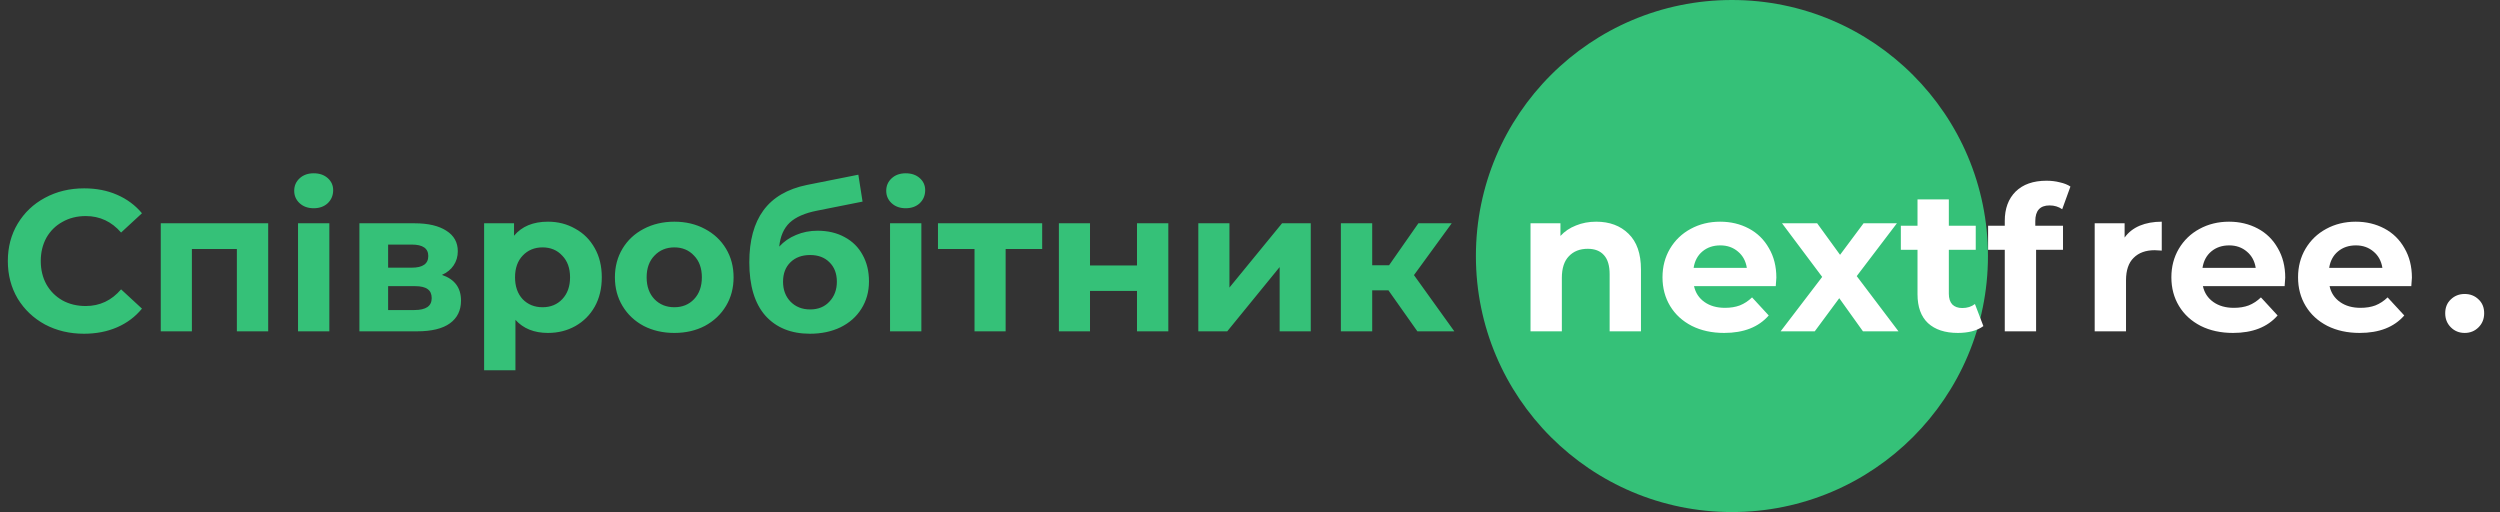 <svg width="249" height="51" viewBox="0 0 249 51" fill="none" xmlns="http://www.w3.org/2000/svg">
<rect x="0" y="0" width="249" height="51" fill="#333333" stroke="none"/>
<circle cx="172.5" cy="25.5" r="25.5" fill="#35C178"/>
<path d="M158.98 22.08C160.313 22.08 161.387 22.48 162.2 23.28C163.027 24.08 163.44 25.267 163.44 26.84V33H160.32V27.32C160.32 26.467 160.133 25.833 159.76 25.42C159.387 24.993 158.847 24.78 158.14 24.78C157.353 24.78 156.727 25.027 156.26 25.52C155.793 26 155.56 26.72 155.56 27.68V33H152.44V22.24H155.42V23.5C155.833 23.047 156.347 22.7 156.96 22.46C157.573 22.207 158.247 22.08 158.98 22.08ZM176.925 27.66C176.925 27.7 176.905 27.98 176.865 28.5H168.725C168.872 29.167 169.219 29.693 169.765 30.08C170.312 30.467 170.992 30.66 171.805 30.66C172.365 30.66 172.859 30.58 173.285 30.42C173.725 30.247 174.132 29.98 174.505 29.62L176.165 31.42C175.152 32.58 173.672 33.16 171.725 33.16C170.512 33.16 169.439 32.927 168.505 32.46C167.572 31.98 166.852 31.32 166.345 30.48C165.839 29.64 165.585 28.687 165.585 27.62C165.585 26.567 165.832 25.62 166.325 24.78C166.832 23.927 167.519 23.267 168.385 22.8C169.265 22.32 170.245 22.08 171.325 22.08C172.379 22.08 173.332 22.307 174.185 22.76C175.039 23.213 175.705 23.867 176.185 24.72C176.679 25.56 176.925 26.54 176.925 27.66ZM171.345 24.44C170.639 24.44 170.045 24.64 169.565 25.04C169.085 25.44 168.792 25.987 168.685 26.68H173.985C173.879 26 173.585 25.46 173.105 25.06C172.625 24.647 172.039 24.44 171.345 24.44ZM185.55 33L183.19 29.7L180.75 33H177.35L181.49 27.58L177.49 22.24H180.99L183.27 25.38L185.61 22.24H188.93L184.93 27.5L189.09 33H185.55ZM197.544 32.48C197.237 32.707 196.857 32.88 196.404 33C195.964 33.107 195.497 33.16 195.004 33.16C193.724 33.16 192.731 32.833 192.024 32.18C191.331 31.527 190.984 30.567 190.984 29.3V24.88H189.324V22.48H190.984V19.86H194.104V22.48H196.784V24.88H194.104V29.26C194.104 29.713 194.217 30.067 194.444 30.32C194.684 30.56 195.017 30.68 195.444 30.68C195.937 30.68 196.357 30.547 196.704 30.28L197.544 32.48ZM202.715 22.48H205.475V24.88H202.795V33H199.675V24.88H198.015V22.48H199.675V22C199.675 20.773 200.035 19.8 200.755 19.08C201.489 18.36 202.515 18 203.835 18C204.302 18 204.742 18.053 205.155 18.16C205.582 18.253 205.935 18.393 206.215 18.58L205.395 20.84C205.035 20.587 204.615 20.46 204.135 20.46C203.189 20.46 202.715 20.98 202.715 22.02V22.48ZM211.611 23.66C211.985 23.14 212.485 22.747 213.111 22.48C213.751 22.213 214.485 22.08 215.311 22.08V24.96C214.965 24.933 214.731 24.92 214.611 24.92C213.718 24.92 213.018 25.173 212.511 25.68C212.005 26.173 211.751 26.92 211.751 27.92V33H208.631V22.24H211.611V23.66ZM227.609 27.66C227.609 27.7 227.589 27.98 227.549 28.5H219.409C219.556 29.167 219.902 29.693 220.449 30.08C220.996 30.467 221.676 30.66 222.489 30.66C223.049 30.66 223.542 30.58 223.969 30.42C224.409 30.247 224.816 29.98 225.189 29.62L226.849 31.42C225.836 32.58 224.356 33.16 222.409 33.16C221.196 33.16 220.122 32.927 219.189 32.46C218.256 31.98 217.536 31.32 217.029 30.48C216.522 29.64 216.269 28.687 216.269 27.62C216.269 26.567 216.516 25.62 217.009 24.78C217.516 23.927 218.202 23.267 219.069 22.8C219.949 22.32 220.929 22.08 222.009 22.08C223.062 22.08 224.016 22.307 224.869 22.76C225.722 23.213 226.389 23.867 226.869 24.72C227.362 25.56 227.609 26.54 227.609 27.66ZM222.029 24.44C221.322 24.44 220.729 24.64 220.249 25.04C219.769 25.44 219.476 25.987 219.369 26.68H224.669C224.562 26 224.269 25.46 223.789 25.06C223.309 24.647 222.722 24.44 222.029 24.44ZM240.226 27.66C240.226 27.7 240.206 27.98 240.166 28.5H232.026C232.173 29.167 232.519 29.693 233.066 30.08C233.613 30.467 234.293 30.66 235.106 30.66C235.666 30.66 236.159 30.58 236.586 30.42C237.026 30.247 237.433 29.98 237.806 29.62L239.466 31.42C238.453 32.58 236.973 33.16 235.026 33.16C233.813 33.16 232.739 32.927 231.806 32.46C230.873 31.98 230.153 31.32 229.646 30.48C229.139 29.64 228.886 28.687 228.886 27.62C228.886 26.567 229.133 25.62 229.626 24.78C230.133 23.927 230.819 23.267 231.686 22.8C232.566 22.32 233.546 22.08 234.626 22.08C235.679 22.08 236.633 22.307 237.486 22.76C238.339 23.213 239.006 23.867 239.486 24.72C239.979 25.56 240.226 26.54 240.226 27.66ZM234.646 24.44C233.939 24.44 233.346 24.64 232.866 25.04C232.386 25.44 232.093 25.987 231.986 26.68H237.286C237.179 26 236.886 25.46 236.406 25.06C235.926 24.647 235.339 24.44 234.646 24.44ZM245.483 33.16C244.937 33.16 244.477 32.973 244.103 32.6C243.73 32.227 243.543 31.76 243.543 31.2C243.543 30.627 243.73 30.167 244.103 29.82C244.477 29.46 244.937 29.28 245.483 29.28C246.03 29.28 246.49 29.46 246.863 29.82C247.237 30.167 247.423 30.627 247.423 31.2C247.423 31.76 247.237 32.227 246.863 32.6C246.49 32.973 246.03 33.16 245.483 33.16Z" fill="white"/>
<path d="M8.36 33.24C6.933 33.24 5.64 32.933 4.48 32.32C3.333 31.693 2.427 30.833 1.76 29.74C1.107 28.633 0.78 27.387 0.78 26C0.78 24.613 1.107 23.373 1.76 22.28C2.427 21.173 3.333 20.313 4.48 19.7C5.64 19.073 6.94 18.76 8.38 18.76C9.593 18.76 10.687 18.973 11.66 19.4C12.647 19.827 13.473 20.44 14.14 21.24L12.06 23.16C11.113 22.067 9.94 21.52 8.54 21.52C7.673 21.52 6.9 21.713 6.22 22.1C5.54 22.473 5.007 23 4.62 23.68C4.247 24.36 4.06 25.133 4.06 26C4.06 26.867 4.247 27.64 4.62 28.32C5.007 29 5.54 29.533 6.22 29.92C6.9 30.293 7.673 30.48 8.54 30.48C9.94 30.48 11.113 29.927 12.06 28.82L14.14 30.74C13.473 31.553 12.647 32.173 11.66 32.6C10.673 33.027 9.573 33.24 8.36 33.24ZM26.712 22.24V33H23.592V24.8H19.112V33H16.012V22.24H26.712ZM29.683 22.24H32.803V33H29.683V22.24ZM31.243 20.74C30.67 20.74 30.203 20.573 29.843 20.24C29.483 19.907 29.303 19.493 29.303 19C29.303 18.507 29.483 18.093 29.843 17.76C30.203 17.427 30.67 17.26 31.243 17.26C31.817 17.26 32.283 17.42 32.643 17.74C33.003 18.06 33.183 18.46 33.183 18.94C33.183 19.46 33.003 19.893 32.643 20.24C32.283 20.573 31.817 20.74 31.243 20.74ZM44.017 27.38C45.283 27.807 45.917 28.66 45.917 29.94C45.917 30.913 45.55 31.667 44.817 32.2C44.084 32.733 42.99 33 41.537 33H35.797V22.24H41.297C42.644 22.24 43.697 22.487 44.457 22.98C45.217 23.46 45.597 24.14 45.597 25.02C45.597 25.553 45.457 26.027 45.177 26.44C44.91 26.84 44.523 27.153 44.017 27.38ZM38.657 26.66H41.017C42.11 26.66 42.657 26.273 42.657 25.5C42.657 24.74 42.11 24.36 41.017 24.36H38.657V26.66ZM41.277 30.88C42.423 30.88 42.997 30.487 42.997 29.7C42.997 29.287 42.864 28.987 42.597 28.8C42.33 28.6 41.91 28.5 41.337 28.5H38.657V30.88H41.277ZM54.578 22.08C55.578 22.08 56.485 22.313 57.298 22.78C58.125 23.233 58.772 23.88 59.238 24.72C59.705 25.547 59.938 26.513 59.938 27.62C59.938 28.727 59.705 29.7 59.238 30.54C58.772 31.367 58.125 32.013 57.298 32.48C56.485 32.933 55.578 33.16 54.578 33.16C53.205 33.16 52.125 32.727 51.338 31.86V36.88H48.218V22.24H51.198V23.48C51.972 22.547 53.098 22.08 54.578 22.08ZM54.038 30.6C54.838 30.6 55.492 30.333 55.998 29.8C56.518 29.253 56.778 28.527 56.778 27.62C56.778 26.713 56.518 25.993 55.998 25.46C55.492 24.913 54.838 24.64 54.038 24.64C53.238 24.64 52.578 24.913 52.058 25.46C51.552 25.993 51.298 26.713 51.298 27.62C51.298 28.527 51.552 29.253 52.058 29.8C52.578 30.333 53.238 30.6 54.038 30.6ZM67.165 33.16C66.032 33.16 65.012 32.927 64.105 32.46C63.212 31.98 62.512 31.32 62.005 30.48C61.498 29.64 61.245 28.687 61.245 27.62C61.245 26.553 61.498 25.6 62.005 24.76C62.512 23.92 63.212 23.267 64.105 22.8C65.012 22.32 66.032 22.08 67.165 22.08C68.298 22.08 69.312 22.32 70.205 22.8C71.098 23.267 71.798 23.92 72.305 24.76C72.812 25.6 73.065 26.553 73.065 27.62C73.065 28.687 72.812 29.64 72.305 30.48C71.798 31.32 71.098 31.98 70.205 32.46C69.312 32.927 68.298 33.16 67.165 33.16ZM67.165 30.6C67.965 30.6 68.618 30.333 69.125 29.8C69.645 29.253 69.905 28.527 69.905 27.62C69.905 26.713 69.645 25.993 69.125 25.46C68.618 24.913 67.965 24.64 67.165 24.64C66.365 24.64 65.705 24.913 65.185 25.46C64.665 25.993 64.405 26.713 64.405 27.62C64.405 28.527 64.665 29.253 65.185 29.8C65.705 30.333 66.365 30.6 67.165 30.6ZM81.431 22.98C82.458 22.98 83.358 23.193 84.131 23.62C84.904 24.033 85.498 24.62 85.911 25.38C86.338 26.14 86.551 27.02 86.551 28.02C86.551 29.047 86.298 29.96 85.791 30.76C85.298 31.547 84.604 32.16 83.711 32.6C82.818 33.027 81.804 33.24 80.671 33.24C78.791 33.24 77.311 32.64 76.231 31.44C75.164 30.227 74.631 28.453 74.631 26.12C74.631 23.96 75.098 22.24 76.031 20.96C76.978 19.667 78.424 18.82 80.371 18.42L85.491 17.4L85.911 20.08L81.391 20.98C80.164 21.22 79.251 21.62 78.651 22.18C78.064 22.74 77.718 23.533 77.611 24.56C78.078 24.053 78.638 23.667 79.291 23.4C79.944 23.12 80.658 22.98 81.431 22.98ZM80.691 30.82C81.491 30.82 82.131 30.56 82.611 30.04C83.104 29.52 83.351 28.86 83.351 28.06C83.351 27.247 83.104 26.6 82.611 26.12C82.131 25.64 81.491 25.4 80.691 25.4C79.878 25.4 79.224 25.64 78.731 26.12C78.238 26.6 77.991 27.247 77.991 28.06C77.991 28.873 78.244 29.54 78.751 30.06C79.258 30.567 79.904 30.82 80.691 30.82ZM88.648 22.24H91.768V33H88.648V22.24ZM90.208 20.74C89.635 20.74 89.168 20.573 88.808 20.24C88.448 19.907 88.268 19.493 88.268 19C88.268 18.507 88.448 18.093 88.808 17.76C89.168 17.427 89.635 17.26 90.208 17.26C90.781 17.26 91.248 17.42 91.608 17.74C91.968 18.06 92.148 18.46 92.148 18.94C92.148 19.46 91.968 19.893 91.608 20.24C91.248 20.573 90.781 20.74 90.208 20.74ZM103.802 24.8H100.162V33H97.062V24.8H93.422V22.24H103.802V24.8ZM105.465 22.24H108.565V26.44H113.245V22.24H116.365V33H113.245V28.98H108.565V33H105.465V22.24ZM119.352 22.24H122.452V28.64L127.692 22.24H130.552V33H127.452V26.6L122.232 33H119.352V22.24ZM138.291 28.92H136.671V33H133.551V22.24H136.671V26.42H138.351L141.271 22.24H144.591L140.831 27.4L144.851 33H141.171L138.291 28.92Z" fill="#35C178"/>
</svg>
